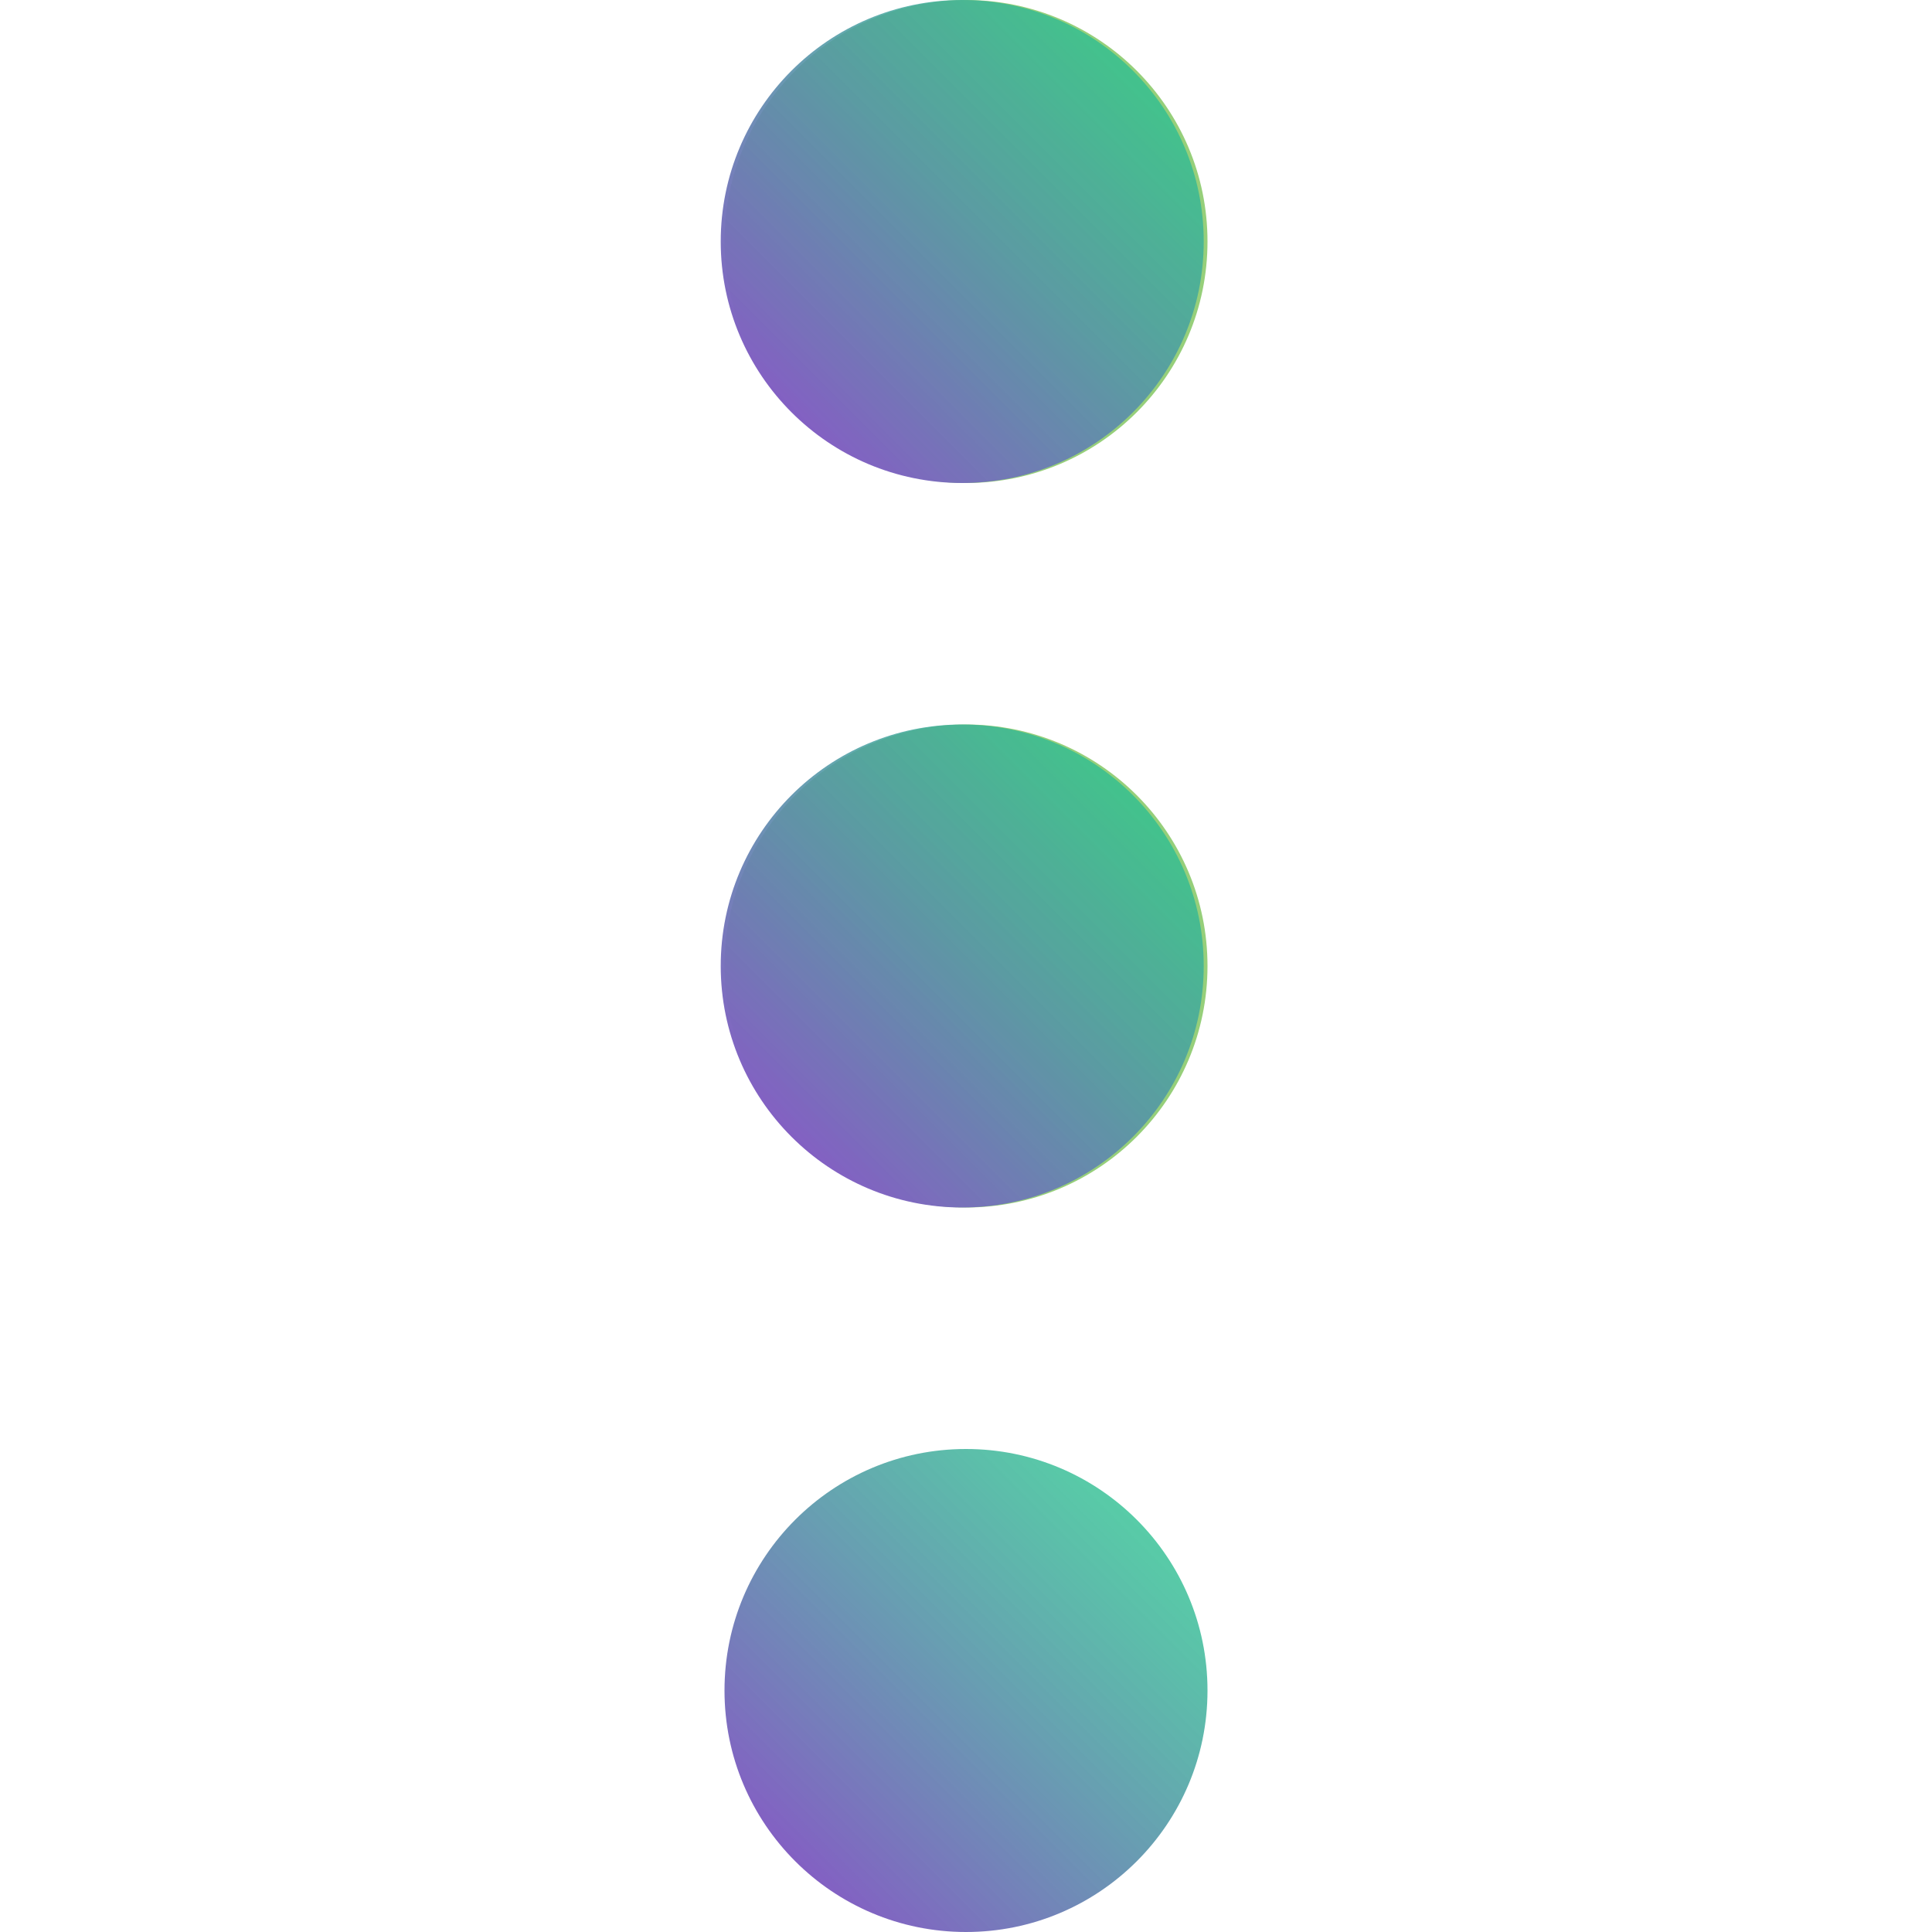 <?xml version="1.0" encoding="utf-8"?>
<!-- Generator: Adobe Illustrator 22.1.0, SVG Export Plug-In . SVG Version: 6.00 Build 0)  -->
<svg version="1.1" id="Capa_1" xmlns="http://www.w3.org/2000/svg" xmlns:xlink="http://www.w3.org/1999/xlink" x="0px" y="0px"
	 viewBox="0 0 512 512" style="enable-background:new 0 0 512 512;" xml:space="preserve">
<style type="text/css">
	.st0{fill:#96CF7A;}
	.st1{fill:url(#SVGID_1_);}
	.st2{fill:url(#SVGID_2_);}
	.st3{fill:url(#SVGID_3_);}
</style>
<g>
	<circle class="st0" cx="256" cy="256" r="64"/>
	<linearGradient id="SVGID_1_" gradientUnits="userSpaceOnUse" x1="210.745" y1="493.255" x2="301.255" y2="402.745">
		<stop  offset="0" style="stop-color:#8360C3"/>
		<stop  offset="1" style="stop-color:#2EBF91;stop-opacity:0.8"/>
	</linearGradient>
	<circle class="st1" cx="256" cy="448" r="64"/>
	<circle class="st0" cx="256" cy="64" r="64"/>
</g>
<linearGradient id="SVGID_2_" gradientUnits="userSpaceOnUse" x1="209.745" y1="301.255" x2="300.255" y2="210.745">
	<stop  offset="0" style="stop-color:#8360C3"/>
	<stop  offset="1" style="stop-color:#2EBF91;stop-opacity:0.8"/>
</linearGradient>
<circle class="st2" cx="255" cy="256" r="64"/>
<linearGradient id="SVGID_3_" gradientUnits="userSpaceOnUse" x1="209.745" y1="109.255" x2="300.255" y2="18.745">
	<stop  offset="0" style="stop-color:#8360C3"/>
	<stop  offset="1" style="stop-color:#2EBF91;stop-opacity:0.8"/>
</linearGradient>
<circle class="st3" cx="255" cy="64" r="64"/>
</svg>
